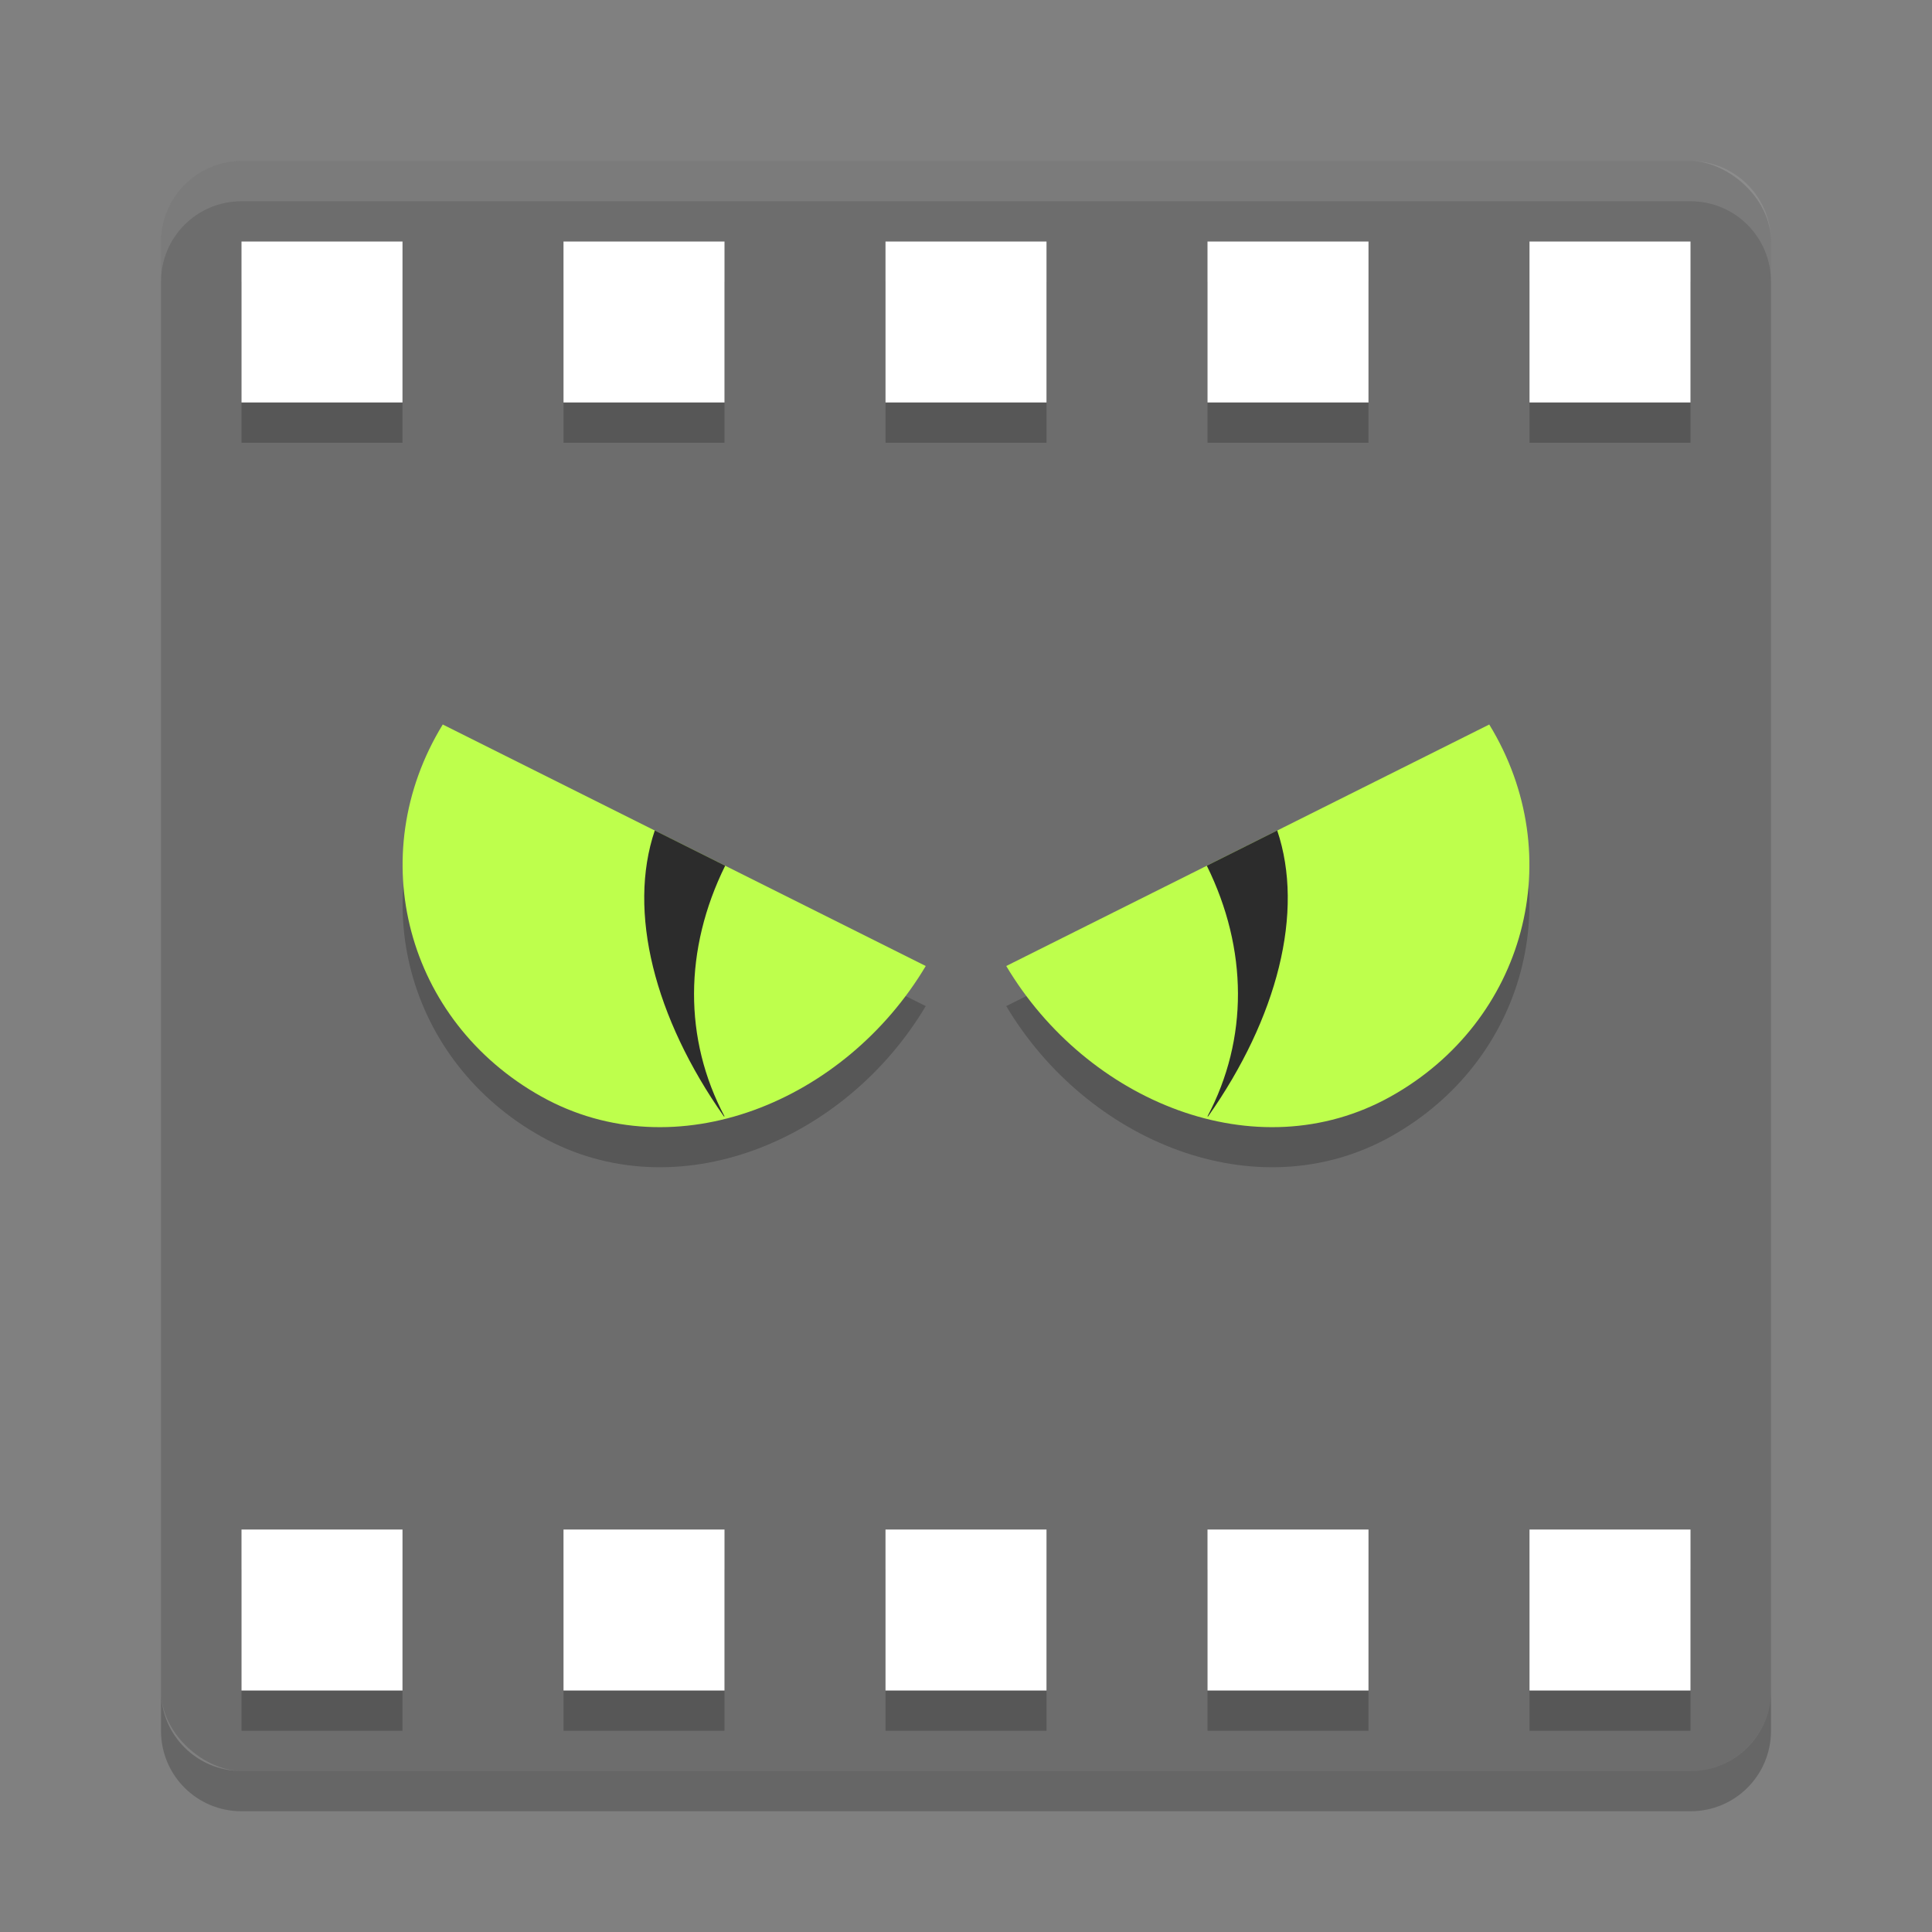 <?xml version="1.0" encoding="UTF-8" standalone="no"?>
<svg xmlns="http://www.w3.org/2000/svg" height="48" width="48" version="1">
 <rect width="100%" height="100%" fill="#808080" stroke="none"/>
 <polygon points="502 812.5 551.5 721.5 612.5 637 628.5 616 668 619.5 707 615 713 603 688.5 578 676.5 569.5 693.5 560.5 693.5 540 732.5 497.5 664 430.5 588 333 517.5 214 500 192 386 355 328 328 304 332.5 299.5 366 318.5 403.5 338 431 309.5 462 275.5 507 300 533 304 551 318.5 569.5 340.5 583 351.5 604.5 373.5 617 395 637.5 452.5 723 488.5 788.5" fill="#5a0e00" transform="matrix(.063 0 0 .063 -131 -8.03)" display="none"/>
 <rect style="fill:#6d6d6d" transform="matrix(0,-1,-1,0,0,0)" rx="2" ry="2" height="40" width="40" y="-44" x="-44"/>
 <path style="opacity:0.1;fill:#ffffff" d="M 6,4 C 4.892,4 4,4.892 4,6 L 4,7 C 4,5.892 4.892,5 6,5 l 36,0 c 1.108,0 2,0.892 2,2 L 44,6 C 44,4.892 43.108,4 42,4 L 6,4 Z"/>
 <path style="opacity:0.2" d="M 6,45 C 4.892,45 4,44.108 4,43 l 0,-1 c 0,1.108 0.892,2 2,2 l 36,0 c 1.108,0 2,-0.892 2,-2 l 0,1 c 0,1.108 -0.892,2 -2,2 L 6,45 Z"/>
 <path d="m 6,43 h 4 V 39 H 6 Z M 6,11 h 4 V 7 H 6 Z m 8,32 h 4 v -4 h -4 z m 0,-32 h 4 V 7 h -4 z m 8,32 h 4 v -4 h -4 z m 0,-32 h 4 V 7 h -4 z m 8,32 h 4 v -4 h -4 z m 0,-32 h 4 V 7 h -4 z m 8,32 h 4 v -4 h -4 z m 0,-32 h 4 V 7 h -4 z" style="opacity:0.2;fill:#000000;fill-opacity:1"/>
 <path style="fill:#ffffff;fill-opacity:1" d="m 6,42 h 4 V 38 H 6 Z M 6,10 h 4 V 6 H 6 Z m 8,32 h 4 v -4 h -4 z m 0,-32 h 4 V 6 h -4 z m 8,32 h 4 v -4 h -4 z m 0,-32 h 4 V 6 h -4 z m 8,32 h 4 v -4 h -4 z m 0,-32 h 4 V 6 h -4 z m 8,32 h 4 v -4 h -4 z m 0,-32 h 4 V 6 h -4 z"/>
 <path d="m 23,24.996 c -2,3.36 -6.207,5.11 -9.552,3.242 C 10.104,26.369 9,22.267 11,18.996 Z" style="opacity:0.2;fill:#000000;fill-opacity:1;stroke-width:1.009"/>
 <path style="fill:#beff4c;stroke-width:1.009;fill-opacity:1" d="m 23,24 c -2,3.36 -6.207,5.11 -9.552,3.242 C 10.104,25.373 9,21.271 11,18 Z"/>
 <path style="fill:#2c2c2c;stroke-width:1.104" d="m 16.268,20.633 c -0.683,2.02 -0.005,4.657 1.717,7.104 0.005,-0.001 0.016,0 0.016,0 -1.018,-1.921 -1.008,-4.155 0.016,-6.229 z"/>
 <path style="opacity:0.2;fill:#000000;fill-opacity:1;stroke-width:1.009" d="m 25,24.996 c 2,3.36 6.207,5.11 9.552,3.242 C 37.896,26.369 39,22.267 37,18.996 Z"/>
 <path d="m 25,24 c 2,3.36 6.207,5.11 9.552,3.242 C 37.896,25.373 39,21.271 37,18 Z" style="fill:#beff4c;stroke-width:1.009;fill-opacity:1"/>
 <path d="m 31.732,20.633 c 0.683,2.02 0.005,4.657 -1.717,7.104 -0.005,-0.001 -0.016,0 -0.016,0 1.018,-1.921 1.008,-4.155 -0.016,-6.229 z" style="fill:#2c2c2c;stroke-width:1.104"/>
</svg>
